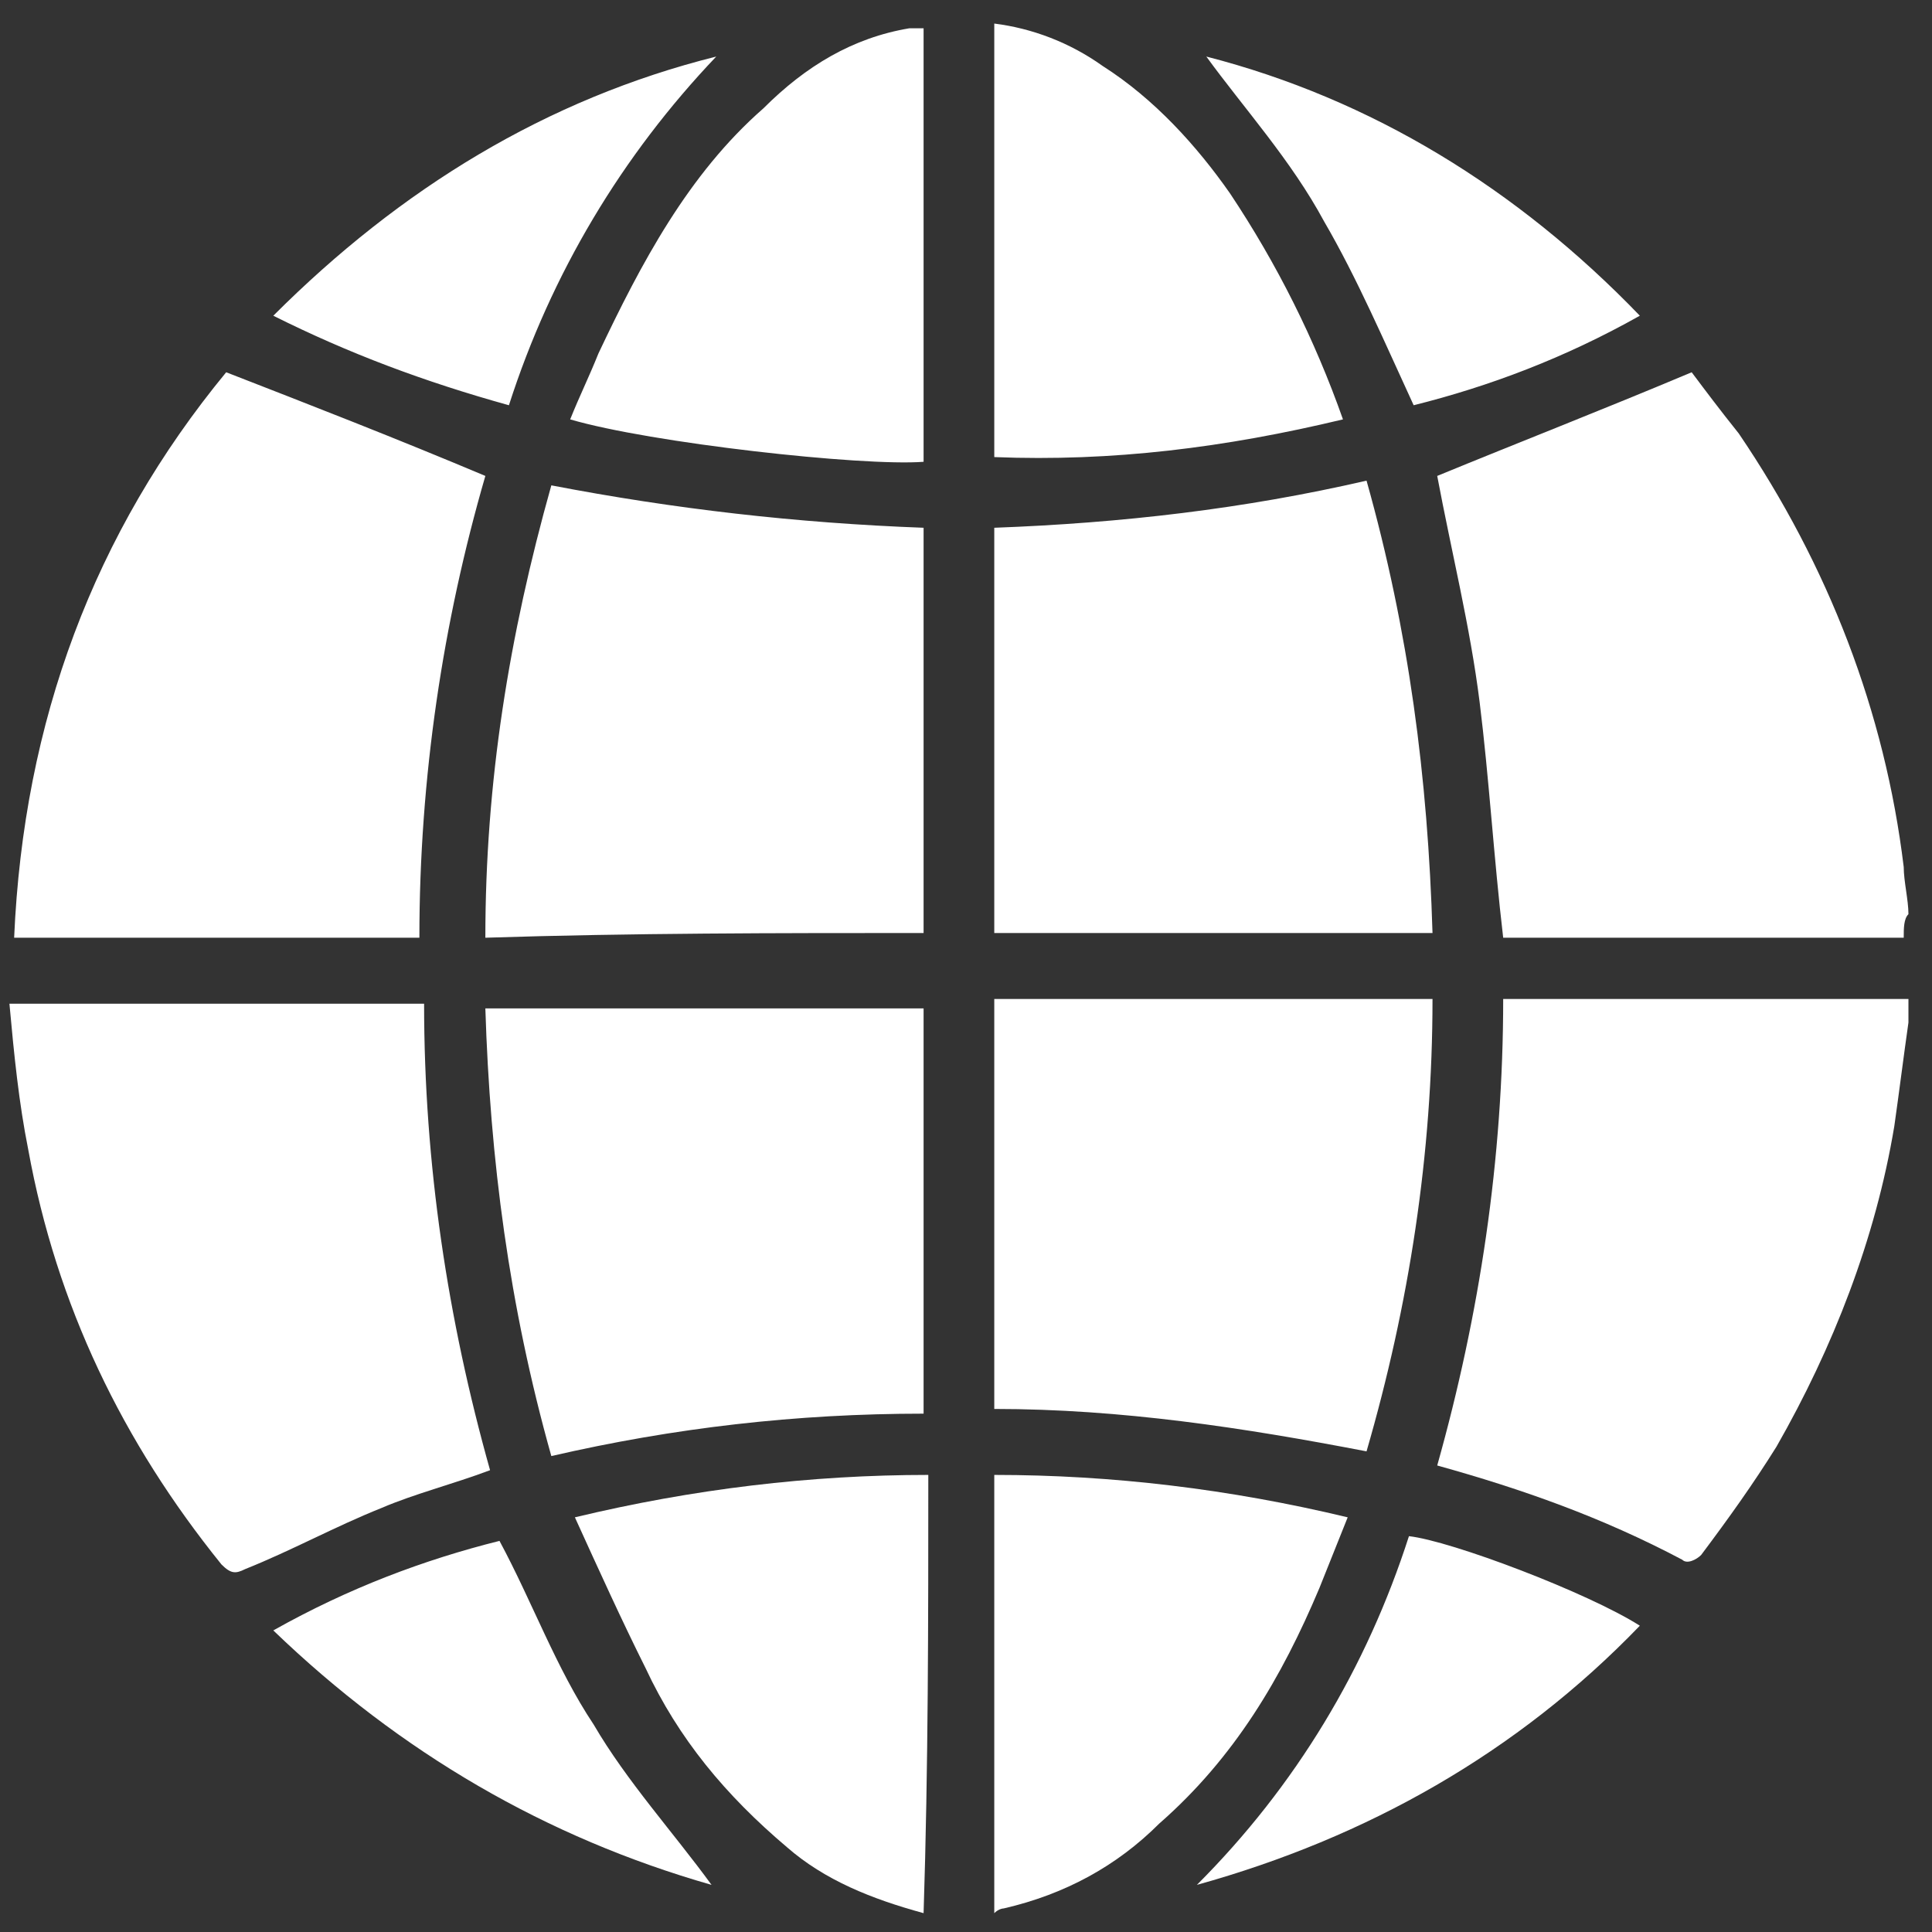 <?xml version="1.0" encoding="utf-8"?>
<!-- Generator: Adobe Illustrator 22.1.0, SVG Export Plug-In . SVG Version: 6.00 Build 0)  -->
<svg version="1.1" id="Calque_1" xmlns="http://www.w3.org/2000/svg" xmlns:xlink="http://www.w3.org/1999/xlink" x="0px" y="0px"
	 viewBox="0 0 41 41" style="enable-background:new 0 0 41 41;" xml:space="preserve">
<rect x="0" y="0" width="41" height="41" fill="#333333" stroke="none"/>
<style type="text/css">
	.st0{fill:#FFFFFF;}
</style>
<g>
	<path class="st0" d="M0.2,21.3c0.1,1.1,0.2,2.1,0.4,3.1c0.6,3.3,2,6.2,4.1,8.8c0.2,0.2,0.3,0.2,0.5,0.1c1-0.4,1.9-0.9,2.9-1.3
		c0.7-0.3,1.5-0.5,2.3-0.8c-0.9-3.2-1.4-6.5-1.4-9.9C6,21.3,3.1,21.3,0.2,21.3z M4.8,7.9c-2.8,3.4-4.3,7.4-4.5,12c2.9,0,5.7,0,8.6,0
		c0-3.4,0.5-6.7,1.4-9.8C8.4,9.3,6.6,8.6,4.8,7.9z M11.7,30.9c2.6-0.6,5.2-0.9,7.9-0.9c0-2.9,0-5.7,0-8.6c-3.1,0-6.2,0-9.3,0
		C10.4,24.6,10.8,27.7,11.7,30.9z M21.1,29.9c2.7,0,5.3,0.4,7.9,0.9c0.9-3.1,1.4-6.3,1.4-9.6c-3.1,0-6.2,0-9.3,0
		C21.1,24.2,21.1,27,21.1,29.9z M19.6,19.8c0-2.9,0-5.7,0-8.6c-2.7-0.1-5.3-0.4-7.9-0.9c-0.9,3.2-1.4,6.3-1.4,9.6
		C13.4,19.8,16.5,19.8,19.6,19.8z M30.4,19.8c-0.1-3.3-0.5-6.4-1.4-9.6c-2.6,0.6-5.2,0.9-7.9,1c0,2.9,0,5.7,0,8.6
		C24.2,19.8,27.2,19.8,30.4,19.8z M19.6,9.8c0-3.1,0-6.1,0-9.2c-0.1,0-0.2,0-0.3,0c-1.2,0.2-2.2,0.8-3.1,1.7
		c-1.6,1.4-2.6,3.3-3.5,5.2c-0.2,0.5-0.4,0.9-0.6,1.4C13.8,9.4,18.3,9.9,19.6,9.8z M28.5,8.9c-0.6-1.7-1.4-3.3-2.4-4.8
		c-0.7-1-1.6-2-2.7-2.7c-0.7-0.5-1.5-0.8-2.3-0.9c0,3.1,0,6.1,0,9.2C23.6,9.8,26,9.5,28.5,8.9z M15.1,40c-0.8-1.1-1.8-2.2-2.5-3.4
		c-0.8-1.2-1.3-2.6-2-3.9c-1.6,0.4-3.2,1-4.8,1.9C8.5,37.2,11.6,39,15.1,40z M25.6,1.2c0.8,1.1,1.8,2.2,2.5,3.5
		c0.7,1.2,1.3,2.6,1.9,3.9c1.6-0.4,3.2-1,4.8-1.9C32.2,4,29.1,2.1,25.6,1.2z M25.4,40c3.6-1,6.8-2.8,9.4-5.5c-1.1-0.7-4-1.8-4.9-1.9
		C29,35.4,27.5,37.9,25.4,40z M10.8,8.6c0.9-2.8,2.4-5.3,4.4-7.4C11.6,2.1,8.5,4,5.8,6.7C7.4,7.5,9,8.1,10.8,8.6z"/>
	<path class="st0" d="M40.5,21.7c-0.1,0.7-0.2,1.5-0.3,2.2c-0.4,2.4-1.3,4.7-2.5,6.8c-0.5,0.8-1,1.5-1.6,2.3
		c-0.1,0.1-0.3,0.2-0.4,0.1c-1.7-0.9-3.4-1.5-5.2-2c0.9-3.2,1.4-6.5,1.4-9.9c0.2,0,0.3,0,0.5,0c2.5,0,5.1,0,7.6,0c0.2,0,0.3,0,0.5,0
		C40.5,21.4,40.5,21.6,40.5,21.7z"/>
	<path class="st0" d="M40.4,19.9c-2.9,0-5.7,0-8.5,0c-0.2-1.7-0.3-3.4-0.5-5c-0.2-1.6-0.6-3.2-0.9-4.8c1.7-0.7,3.5-1.4,5.4-2.2
		c0.3,0.4,0.6,0.8,1,1.3c1.9,2.8,3.1,5.9,3.5,9.2c0,0.3,0.1,0.7,0.1,1C40.4,19.5,40.4,19.7,40.4,19.9z"/>
	<path class="st0" d="M19.6,40.6c-1.1-0.3-2.1-0.7-2.9-1.4c-1.3-1.1-2.3-2.3-3-3.8c-0.5-1-1-2.1-1.5-3.2c2.5-0.6,5-0.9,7.5-0.9
		C19.7,34.4,19.7,37.5,19.6,40.6C19.7,40.6,19.6,40.6,19.6,40.6z"/>
	<path class="st0" d="M21.1,40.6c0-3.1,0-6.1,0-9.3c2.5,0,5,0.3,7.5,0.9c-0.2,0.5-0.4,1-0.6,1.5c-0.8,1.9-1.8,3.6-3.4,5
		c-0.9,0.9-2,1.5-3.3,1.8C21.3,40.5,21.2,40.5,21.1,40.6C21.2,40.6,21.1,40.6,21.1,40.6z"/>
</g>
</svg>

